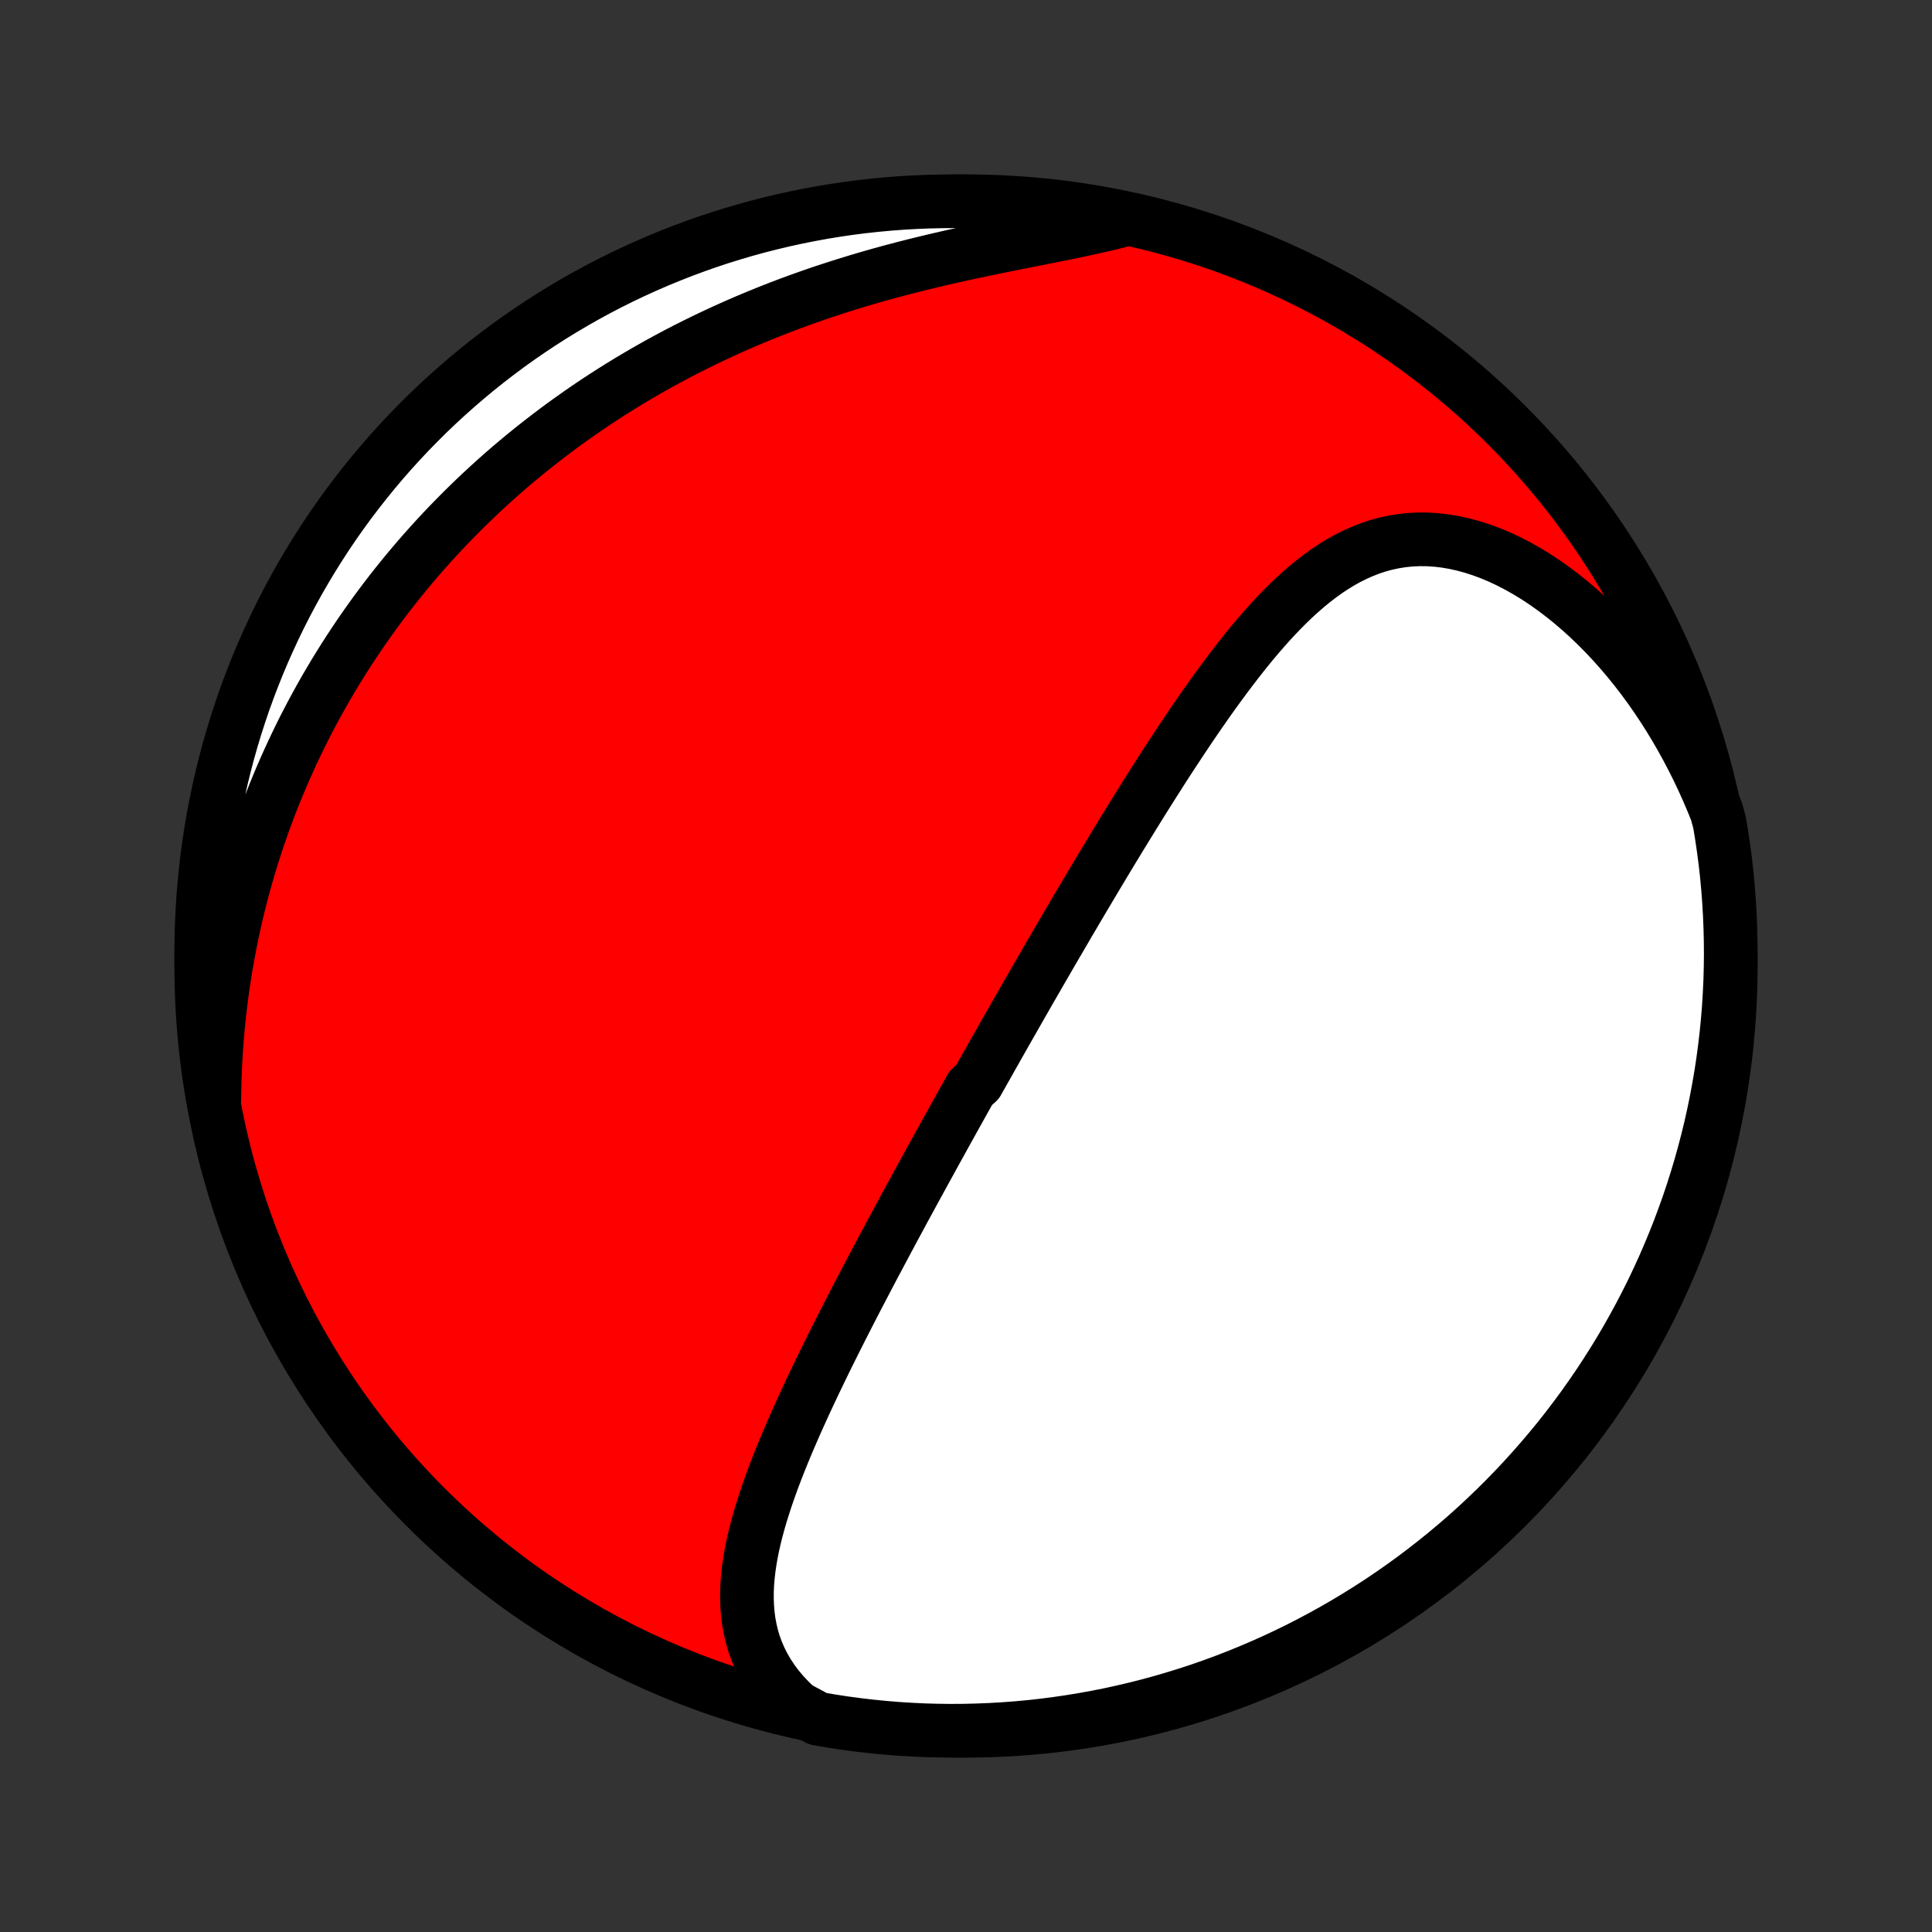 <?xml version="1.0" encoding="utf-8" standalone="no"?>
<!DOCTYPE svg PUBLIC "-//W3C//DTD SVG 1.1//EN"
  "http://www.w3.org/Graphics/SVG/1.1/DTD/svg11.dtd">
<!-- Created with matplotlib (http://matplotlib.org/) -->
<svg height="72pt" version="1.1" viewBox="0 0 72 72" width="72pt" xmlns="http://www.w3.org/2000/svg" xmlns:xlink="http://www.w3.org/1999/xlink">
 <rect x="0" y="0" width="72" height="72" fill="#333333" stroke="none"/>
 <defs>
  <style type="text/css">
*{stroke-linecap:butt;stroke-linejoin:round;}
  </style>
 </defs>
 <g id="figure_1">
  <g id="patch_1">
   <path d="
M0 72
L72 72
L72 0
L0 0
z
" style="fill:none;"/>
  </g>
  <g id="axes_1">
   <g id="PatchCollection_1">
    <defs>
     <path d="
M36 -7.5
C43.558 -7.5 50.808 -10.503 56.153 -15.848
C61.497 -21.192 64.5 -28.442 64.5 -36
C64.5 -43.558 61.497 -50.808 56.153 -56.153
C50.808 -61.497 43.558 -64.5 36 -64.5
C28.442 -64.5 21.192 -61.497 15.848 -56.153
C10.503 -50.808 7.5 -43.558 7.5 -36
C7.5 -28.442 10.503 -21.192 15.848 -15.848
C21.192 -10.503 28.442 -7.5 36 -7.5
z
" id="C0_0_a811fe30f3"/>
     <path d="
M29.69 -8.372
L29.434 -8.616
L29.199 -8.866
L28.984 -9.12
L28.79 -9.379
L28.615 -9.643
L28.46 -9.91
L28.324 -10.18
L28.206 -10.453
L28.106 -10.728
L28.023 -11.006
L27.957 -11.285
L27.905 -11.566
L27.869 -11.848
L27.846 -12.131
L27.836 -12.415
L27.837 -12.7
L27.85 -12.986
L27.874 -13.271
L27.907 -13.557
L27.949 -13.844
L27.999 -14.13
L28.057 -14.415
L28.122 -14.701
L28.194 -14.986
L28.271 -15.271
L28.354 -15.556
L28.442 -15.839
L28.534 -16.122
L28.63 -16.404
L28.73 -16.686
L28.833 -16.966
L28.94 -17.245
L29.049 -17.524
L29.161 -17.801
L29.275 -18.077
L29.391 -18.352
L29.509 -18.626
L29.628 -18.899
L29.749 -19.17
L29.871 -19.44
L29.994 -19.708
L30.118 -19.976
L30.243 -20.241
L30.368 -20.506
L30.495 -20.769
L30.621 -21.031
L30.748 -21.291
L30.876 -21.55
L31.004 -21.808
L31.132 -22.064
L31.26 -22.318
L31.388 -22.572
L31.517 -22.824
L31.645 -23.075
L31.773 -23.324
L31.901 -23.572
L32.03 -23.819
L32.158 -24.064
L32.286 -24.309
L32.413 -24.552
L32.541 -24.794
L32.669 -25.035
L32.796 -25.274
L32.923 -25.513
L33.05 -25.75
L33.176 -25.987
L33.303 -26.223
L33.429 -26.457
L33.556 -26.691
L33.681 -26.924
L33.807 -27.155
L33.933 -27.387
L34.058 -27.617
L34.184 -27.847
L34.309 -28.076
L34.434 -28.304
L34.559 -28.532
L34.684 -28.759
L34.808 -28.985
L34.933 -29.212
L35.058 -29.437
L35.182 -29.663
L35.307 -29.888
L35.431 -30.112
L35.556 -30.337
L35.681 -30.561
L35.805 -30.784
L35.93 -31.008
L36.055 -31.232
L36.18 -31.455
L36.431 -31.679
L36.556 -31.902
L36.682 -32.126
L36.808 -32.349
L36.934 -32.573
L37.061 -32.797
L37.188 -33.022
L37.315 -33.246
L37.442 -33.471
L37.57 -33.696
L37.699 -33.921
L37.827 -34.147
L37.957 -34.373
L38.086 -34.6
L38.217 -34.828
L38.347 -35.056
L38.479 -35.284
L38.611 -35.513
L38.743 -35.743
L38.877 -35.974
L39.011 -36.205
L39.145 -36.438
L39.281 -36.671
L39.417 -36.904
L39.554 -37.139
L39.692 -37.375
L39.83 -37.612
L39.97 -37.849
L40.11 -38.088
L40.252 -38.328
L40.394 -38.569
L40.538 -38.81
L40.682 -39.053
L40.828 -39.297
L40.974 -39.542
L41.122 -39.789
L41.271 -40.036
L41.421 -40.285
L41.573 -40.535
L41.725 -40.786
L41.88 -41.038
L42.035 -41.291
L42.192 -41.545
L42.35 -41.801
L42.509 -42.057
L42.67 -42.315
L42.833 -42.573
L42.997 -42.833
L43.163 -43.093
L43.33 -43.355
L43.499 -43.617
L43.67 -43.879
L43.843 -44.142
L44.017 -44.406
L44.193 -44.67
L44.371 -44.935
L44.551 -45.199
L44.734 -45.464
L44.918 -45.728
L45.104 -45.992
L45.293 -46.255
L45.484 -46.517
L45.677 -46.779
L45.873 -47.039
L46.071 -47.297
L46.272 -47.554
L46.475 -47.808
L46.681 -48.06
L46.891 -48.309
L47.103 -48.554
L47.319 -48.796
L47.538 -49.033
L47.761 -49.265
L47.987 -49.492
L48.217 -49.714
L48.452 -49.928
L48.69 -50.136
L48.933 -50.335
L49.181 -50.526
L49.433 -50.708
L49.691 -50.88
L49.953 -51.041
L50.221 -51.191
L50.495 -51.328
L50.774 -51.452
L51.059 -51.563
L51.349 -51.659
L51.645 -51.74
L51.947 -51.805
L52.254 -51.854
L52.566 -51.886
L52.883 -51.901
L53.205 -51.898
L53.532 -51.877
L53.862 -51.839
L54.195 -51.782
L54.531 -51.708
L54.87 -51.616
L55.21 -51.506
L55.551 -51.38
L55.893 -51.236
L56.234 -51.076
L56.574 -50.9
L56.913 -50.708
L57.25 -50.502
L57.584 -50.281
L57.914 -50.046
L58.242 -49.798
L58.564 -49.538
L58.882 -49.266
L59.195 -48.983
L59.502 -48.688
L59.804 -48.384
L60.099 -48.07
L60.387 -47.748
L60.669 -47.416
L60.944 -47.077
L61.211 -46.731
L61.471 -46.377
L61.723 -46.017
L61.967 -45.652
L62.204 -45.28
L62.433 -44.904
L62.653 -44.523
L62.866 -44.138
L63.07 -43.749
L63.267 -43.356
L63.455 -42.96
L63.635 -42.562
L63.807 -42.16
L63.971 -41.757
L64.082 -41.351
L64.162 -40.866
L64.234 -40.375
L64.298 -39.883
L64.353 -39.39
L64.399 -38.895
L64.436 -38.4
L64.465 -37.904
L64.485 -37.408
L64.497 -36.911
L64.5 -36.413
L64.494 -35.916
L64.48 -35.419
L64.456 -34.921
L64.425 -34.425
L64.384 -33.928
L64.335 -33.432
L64.277 -32.937
L64.211 -32.443
L64.136 -31.95
L64.052 -31.459
L63.96 -30.968
L63.86 -30.48
L63.751 -29.992
L63.633 -29.507
L63.507 -29.024
L63.373 -28.543
L63.23 -28.064
L63.079 -27.587
L62.92 -27.113
L62.752 -26.642
L62.577 -26.174
L62.393 -25.708
L62.201 -25.246
L62.002 -24.787
L61.794 -24.331
L61.579 -23.879
L61.355 -23.431
L61.124 -22.986
L60.886 -22.546
L60.64 -22.11
L60.386 -21.677
L60.125 -21.25
L59.856 -20.826
L59.581 -20.407
L59.297 -19.993
L59.008 -19.584
L58.71 -19.18
L58.407 -18.781
L58.096 -18.387
L57.778 -17.999
L57.454 -17.616
L57.123 -17.239
L56.786 -16.867
L56.443 -16.502
L56.093 -16.142
L55.737 -15.788
L55.375 -15.441
L55.008 -15.099
L54.634 -14.764
L54.255 -14.436
L53.87 -14.114
L53.48 -13.799
L53.084 -13.49
L52.684 -13.188
L52.278 -12.894
L51.867 -12.606
L51.452 -12.325
L51.031 -12.052
L50.606 -11.786
L50.177 -11.528
L49.743 -11.276
L49.306 -11.033
L48.864 -10.797
L48.418 -10.568
L47.968 -10.348
L47.515 -10.135
L47.058 -9.93
L46.598 -9.733
L46.135 -9.544
L45.669 -9.363
L45.199 -9.19
L44.727 -9.025
L44.252 -8.869
L43.775 -8.721
L43.295 -8.581
L42.813 -8.449
L42.329 -8.326
L41.843 -8.212
L41.356 -8.105
L40.866 -8.008
L40.375 -7.919
L39.883 -7.838
L39.39 -7.766
L38.895 -7.702
L38.4 -7.647
L37.904 -7.601
L37.408 -7.564
L36.911 -7.535
L36.413 -7.515
L35.916 -7.503
L35.419 -7.5
L34.921 -7.506
L34.425 -7.52
L33.928 -7.544
L33.432 -7.575
L32.937 -7.616
L32.443 -7.665
L31.95 -7.723
L31.459 -7.789
L30.968 -7.864
L30.48 -7.948
z
" id="C0_1_7bc3e3d16f"/>
     <path d="
M7.987 -31.076
L7.994 -31.508
L8.007 -31.936
L8.026 -32.36
L8.049 -32.78
L8.079 -33.197
L8.113 -33.609
L8.153 -34.018
L8.197 -34.422
L8.246 -34.823
L8.3 -35.22
L8.359 -35.612
L8.422 -36.001
L8.489 -36.386
L8.561 -36.767
L8.636 -37.144
L8.716 -37.517
L8.8 -37.887
L8.887 -38.253
L8.979 -38.615
L9.074 -38.973
L9.172 -39.328
L9.275 -39.679
L9.38 -40.027
L9.489 -40.372
L9.601 -40.713
L9.717 -41.05
L9.835 -41.385
L9.957 -41.716
L10.082 -42.044
L10.21 -42.369
L10.341 -42.691
L10.475 -43.01
L10.612 -43.326
L10.752 -43.639
L10.895 -43.95
L11.04 -44.257
L11.188 -44.562
L11.339 -44.865
L11.493 -45.164
L11.65 -45.462
L11.81 -45.756
L11.972 -46.049
L12.137 -46.339
L12.305 -46.626
L12.475 -46.912
L12.649 -47.195
L12.825 -47.476
L13.004 -47.755
L13.186 -48.031
L13.37 -48.306
L13.558 -48.579
L13.748 -48.849
L13.941 -49.118
L14.137 -49.385
L14.336 -49.65
L14.538 -49.913
L14.743 -50.175
L14.951 -50.434
L15.163 -50.692
L15.377 -50.948
L15.594 -51.202
L15.815 -51.455
L16.039 -51.706
L16.266 -51.955
L16.496 -52.203
L16.73 -52.449
L16.968 -52.693
L17.208 -52.936
L17.453 -53.177
L17.7 -53.416
L17.952 -53.654
L18.207 -53.89
L18.466 -54.125
L18.729 -54.358
L18.995 -54.589
L19.266 -54.818
L19.541 -55.046
L19.819 -55.272
L20.102 -55.496
L20.389 -55.718
L20.68 -55.939
L20.975 -56.158
L21.275 -56.374
L21.579 -56.589
L21.887 -56.802
L22.2 -57.013
L22.518 -57.221
L22.84 -57.428
L23.166 -57.632
L23.498 -57.834
L23.834 -58.033
L24.174 -58.23
L24.52 -58.425
L24.87 -58.616
L25.225 -58.806
L25.585 -58.992
L25.95 -59.175
L26.319 -59.356
L26.693 -59.533
L27.072 -59.708
L27.455 -59.879
L27.843 -60.047
L28.235 -60.211
L28.632 -60.372
L29.033 -60.53
L29.439 -60.684
L29.848 -60.834
L30.261 -60.98
L30.678 -61.123
L31.099 -61.261
L31.523 -61.396
L31.95 -61.527
L32.38 -61.654
L32.812 -61.777
L33.247 -61.896
L33.683 -62.011
L34.121 -62.122
L34.56 -62.23
L35 -62.334
L35.44 -62.435
L35.879 -62.533
L36.318 -62.627
L36.755 -62.719
L37.191 -62.809
L37.623 -62.896
L38.053 -62.982
L38.479 -63.066
L38.9 -63.15
L39.316 -63.233
L39.726 -63.316
L40.13 -63.399
L40.526 -63.484
L40.915 -63.57
L41.296 -63.658
L41.667 -63.749
L41.545 -63.843
L41.056 -63.955
L40.566 -64.048
L40.074 -64.132
L39.581 -64.207
L39.087 -64.274
L38.592 -64.332
L38.097 -64.382
L37.6 -64.423
L37.103 -64.455
L36.606 -64.479
L36.109 -64.494
L35.611 -64.5
L35.114 -64.497
L34.617 -64.486
L34.12 -64.466
L33.624 -64.438
L33.129 -64.401
L32.635 -64.355
L32.141 -64.301
L31.649 -64.238
L31.158 -64.166
L30.669 -64.086
L30.181 -63.997
L29.695 -63.9
L29.211 -63.794
L28.729 -63.679
L28.249 -63.557
L27.771 -63.426
L27.297 -63.286
L26.824 -63.139
L26.355 -62.983
L25.888 -62.818
L25.425 -62.646
L24.964 -62.465
L24.508 -62.277
L24.054 -62.08
L23.604 -61.876
L23.158 -61.663
L22.716 -61.443
L22.278 -61.215
L21.844 -60.979
L21.415 -60.736
L20.99 -60.485
L20.569 -60.227
L20.153 -59.961
L19.742 -59.688
L19.336 -59.408
L18.935 -59.121
L18.54 -58.826
L18.149 -58.525
L17.764 -58.217
L17.385 -57.902
L17.011 -57.58
L16.643 -57.252
L16.281 -56.918
L15.925 -56.577
L15.575 -56.229
L15.231 -55.876
L14.893 -55.516
L14.562 -55.151
L14.238 -54.78
L13.92 -54.403
L13.609 -54.02
L13.305 -53.632
L13.007 -53.239
L12.717 -52.84
L12.433 -52.436
L12.157 -52.027
L11.889 -51.613
L11.627 -51.195
L11.373 -50.772
L11.126 -50.344
L10.887 -49.912
L10.656 -49.476
L10.432 -49.036
L10.216 -48.591
L10.008 -48.143
L9.808 -47.691
L9.616 -47.236
L9.432 -46.777
L9.256 -46.315
L9.088 -45.85
L8.929 -45.382
L8.777 -44.91
L8.634 -44.437
L8.499 -43.96
L8.373 -43.481
L8.255 -43
L8.146 -42.517
L8.045 -42.032
L7.952 -41.545
L7.868 -41.056
L7.793 -40.566
L7.726 -40.074
L7.668 -39.581
L7.618 -39.087
L7.577 -38.592
L7.545 -38.097
L7.521 -37.6
L7.506 -37.103
L7.5 -36.606
L7.503 -36.109
L7.514 -35.611
L7.534 -35.114
L7.562 -34.617
L7.599 -34.12
L7.645 -33.624
L7.699 -33.129
L7.762 -32.635
L7.834 -32.141
z
" id="C0_2_fc5507ac61"/>
    </defs>
    <g clip-path="url(#p1bffca34e9)">
     <use style="fill:#ff0000;stroke:#000000;stroke-width:2.0;" x="0.0" xlink:href="#C0_0_a811fe30f3" y="72.0"/>
    </g>
    <g clip-path="url(#p1bffca34e9)">
     <use style="fill:#ffffff;stroke:#000000;stroke-width:2.0;" x="0.0" xlink:href="#C0_1_7bc3e3d16f" y="72.0"/>
    </g>
    <g clip-path="url(#p1bffca34e9)">
     <use style="fill:#ffffff;stroke:#000000;stroke-width:2.0;" x="0.0" xlink:href="#C0_2_fc5507ac61" y="72.0"/>
    </g>
   </g>
  </g>
 </g>
 <defs>
  <clipPath id="p1bffca34e9">
   <rect height="72.0" width="72.0" x="0.0" y="0.0"/>
  </clipPath>
 </defs>
</svg>
